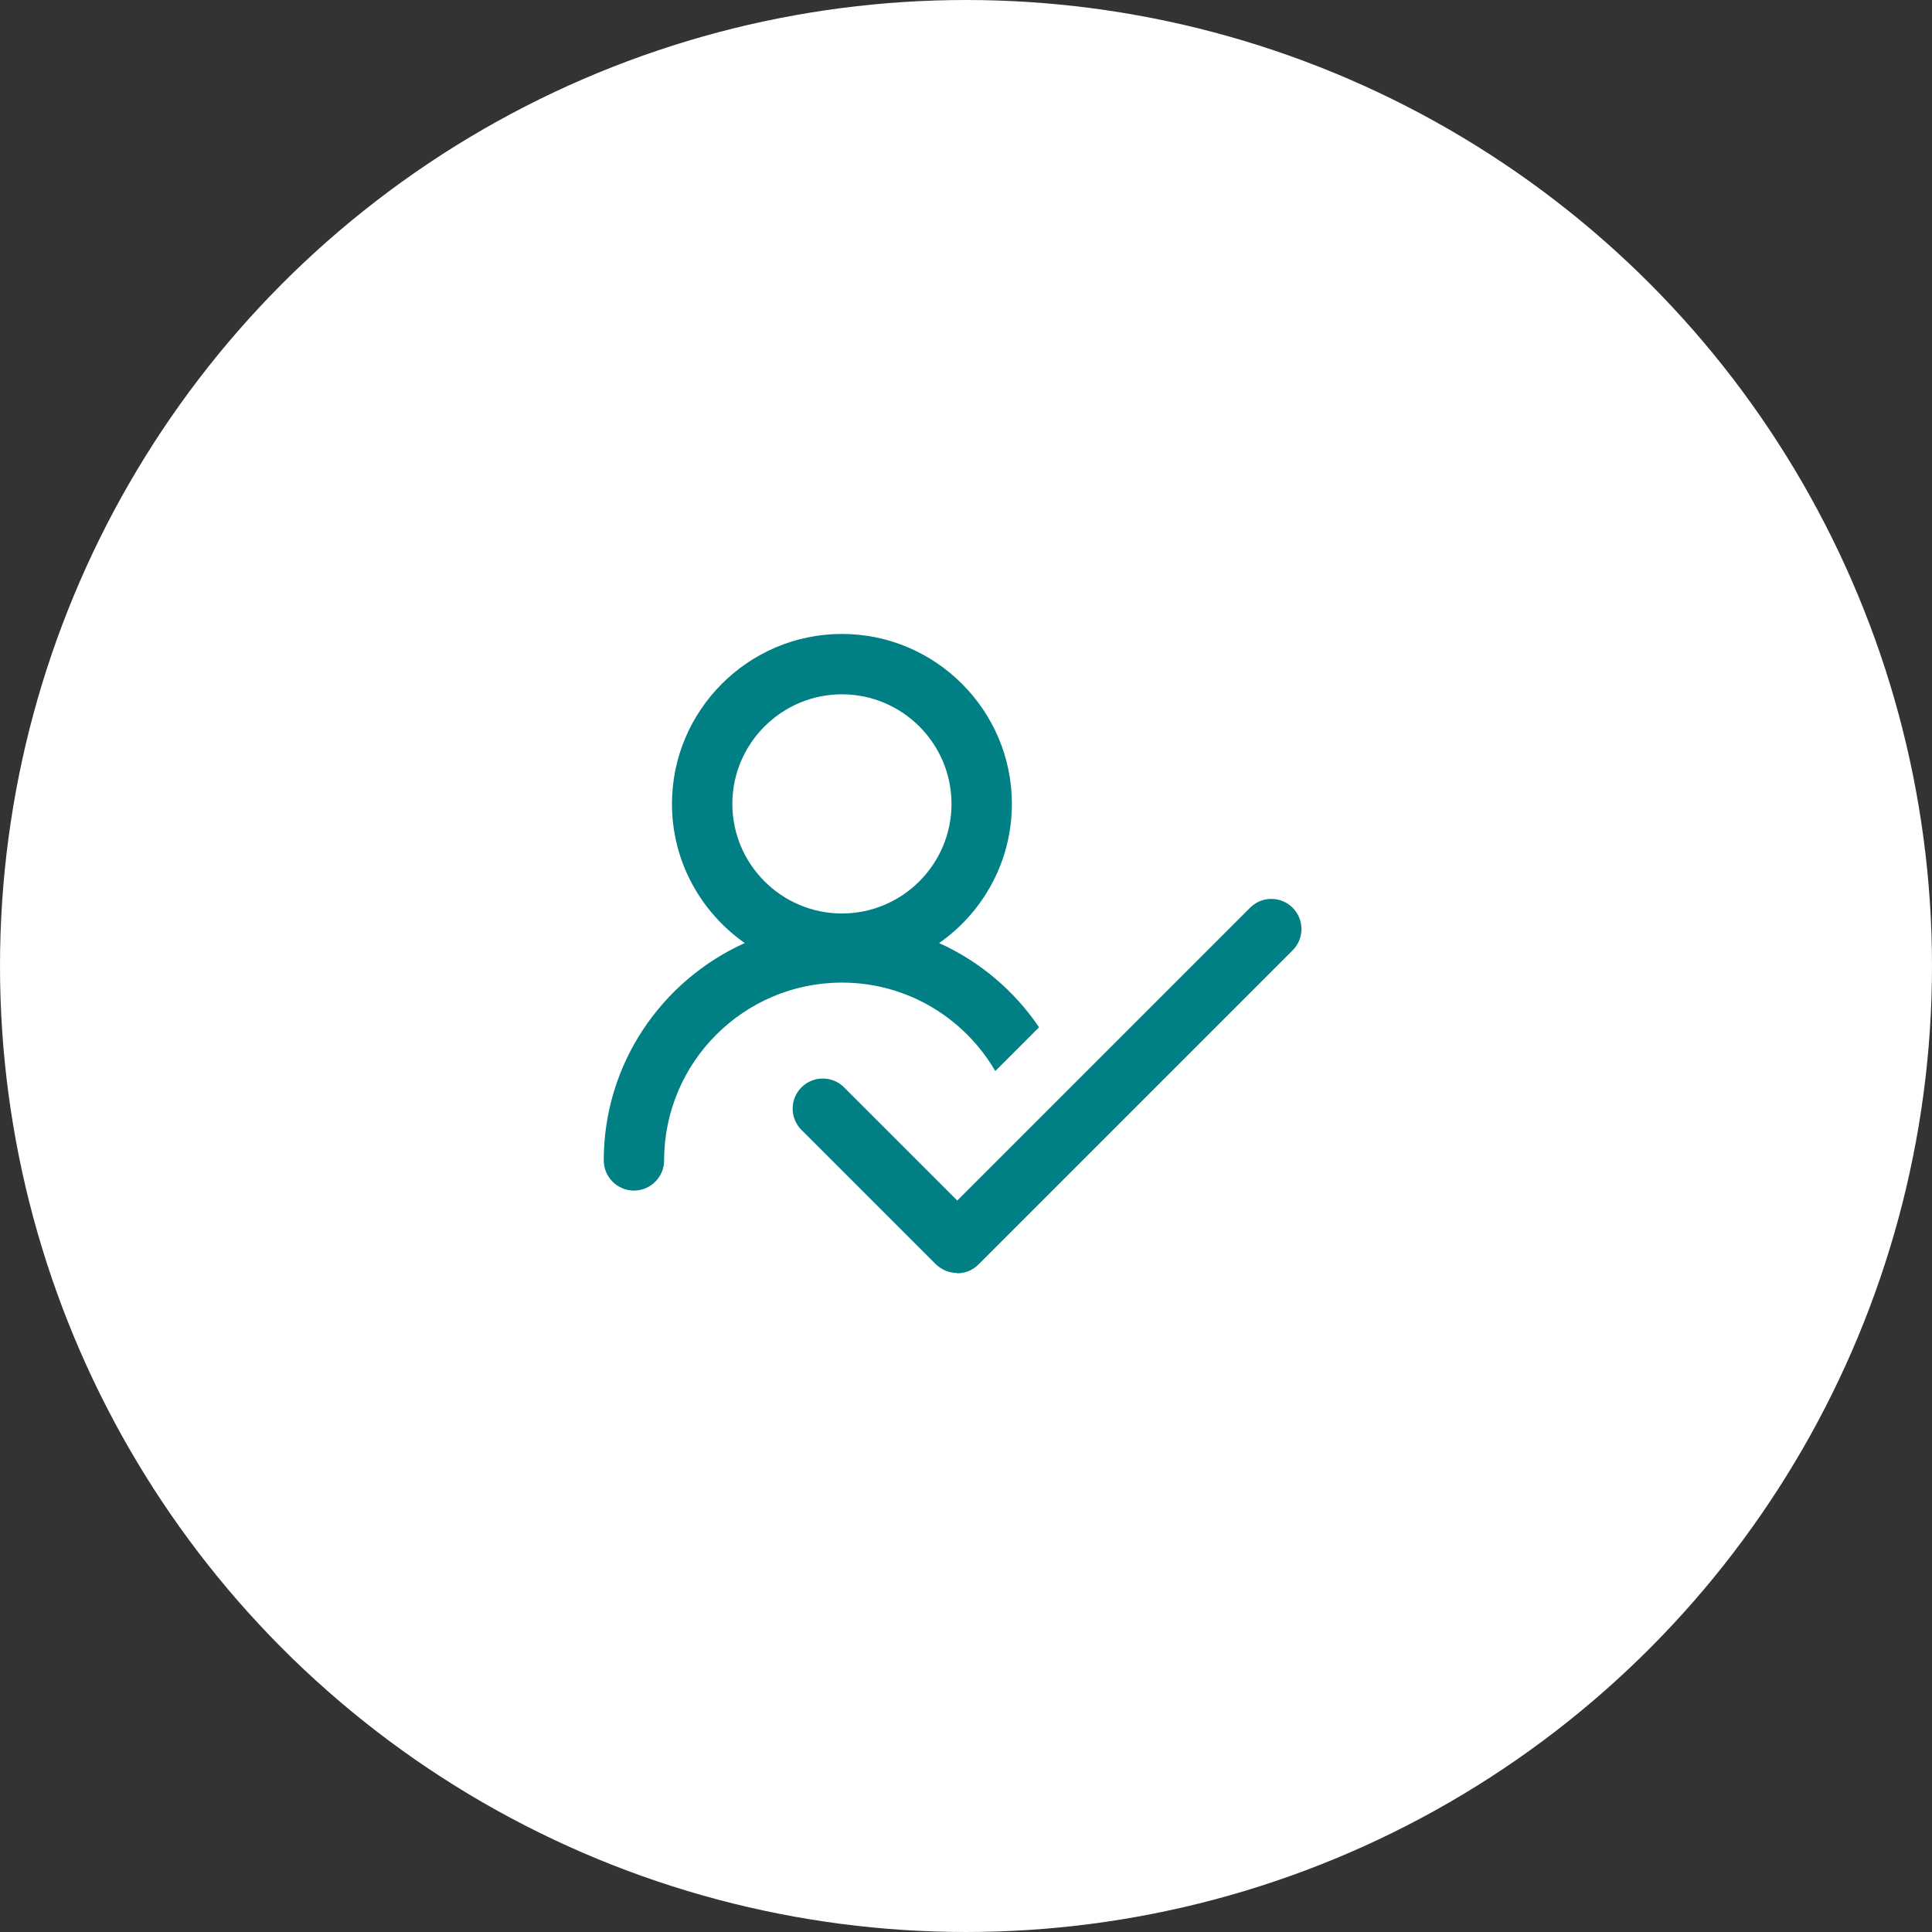 <svg width="64" height="64" viewBox="0 0 64 64" fill="none" xmlns="http://www.w3.org/2000/svg">
<rect x="0" y="0" width="64" height="64" fill="#333333" stroke="none"/>
<circle cx="32" cy="32" r="30" fill="white" stroke="white" stroke-width="4"/>
<path d="M32.97 35.48L34.42 34.03C33.6 32.82 32.46 31.85 31.11 31.24C32.57 30.22 33.52 28.53 33.52 26.63C33.52 23.53 30.99 21 27.89 21C24.79 21 22.26 23.53 22.26 26.63C22.26 28.54 23.22 30.22 24.67 31.24C21.92 32.48 20 35.24 20 38.44C20 38.99 20.45 39.44 21 39.44C21.55 39.44 22 38.99 22 38.44C22 35.19 24.64 32.55 27.89 32.55C30.06 32.55 31.95 33.73 32.97 35.48ZM27.89 30.26C25.89 30.26 24.26 28.63 24.26 26.63C24.26 24.63 25.89 23 27.89 23C29.89 23 31.52 24.63 31.52 26.63C31.52 28.63 29.89 30.26 27.89 30.26Z" fill="#008085"/>
<path d="M31.71 42.17C31.45 42.17 31.2 42.07 31 41.88L26.55 37.43C26.16 37.04 26.16 36.41 26.55 36.02C26.94 35.63 27.57 35.63 27.96 36.02L31.71 39.77L41.41 30.07C41.8 29.68 42.43 29.68 42.82 30.07C43.21 30.46 43.21 31.09 42.82 31.48L32.41 41.89C32.21 42.09 31.96 42.18 31.7 42.18L31.71 42.17Z" fill="#008085"/>
</svg>
